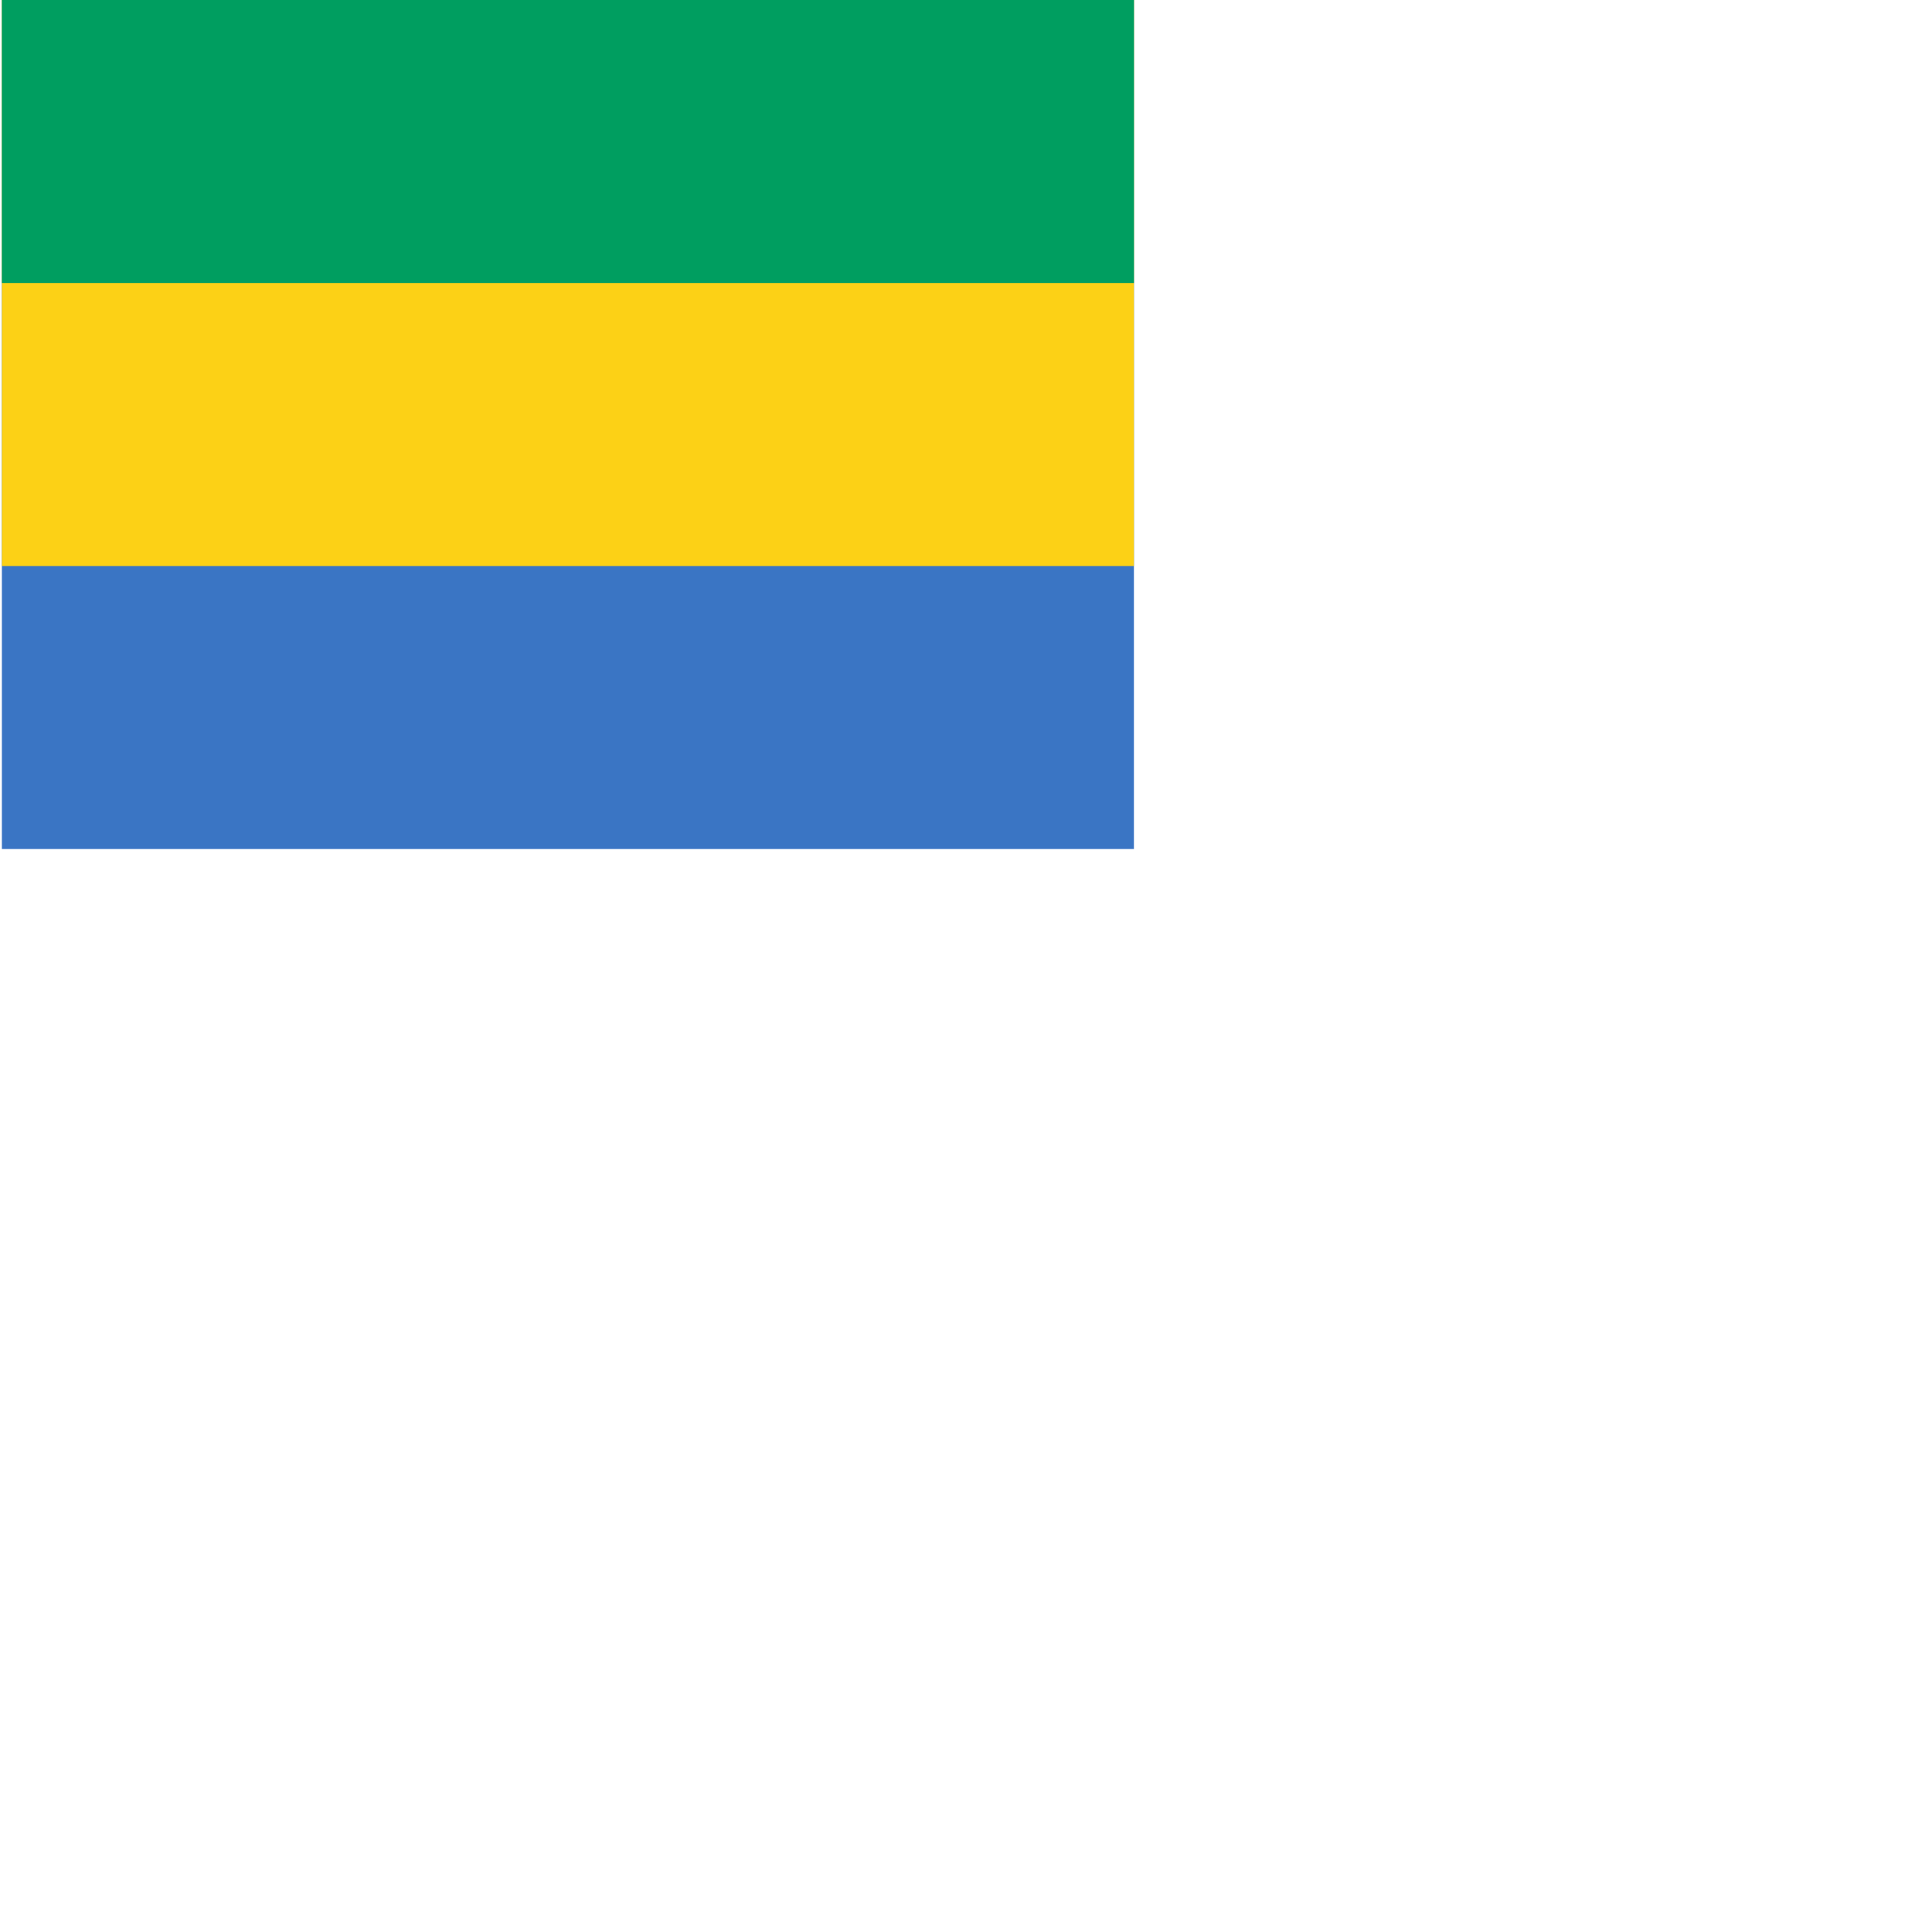 <svg xmlns="http://www.w3.org/2000/svg" version="1.1" viewBox="0 0 512 512" fill="currentColor"><g fill="none"><path fill="#3A75C4" d="M.5 0h300v225H.5z"/><path fill="#FCD116" d="M.5 0h300v150H.5z"/><path fill="#009E60" d="M.5 0h300v75H.5z"/></g></svg>